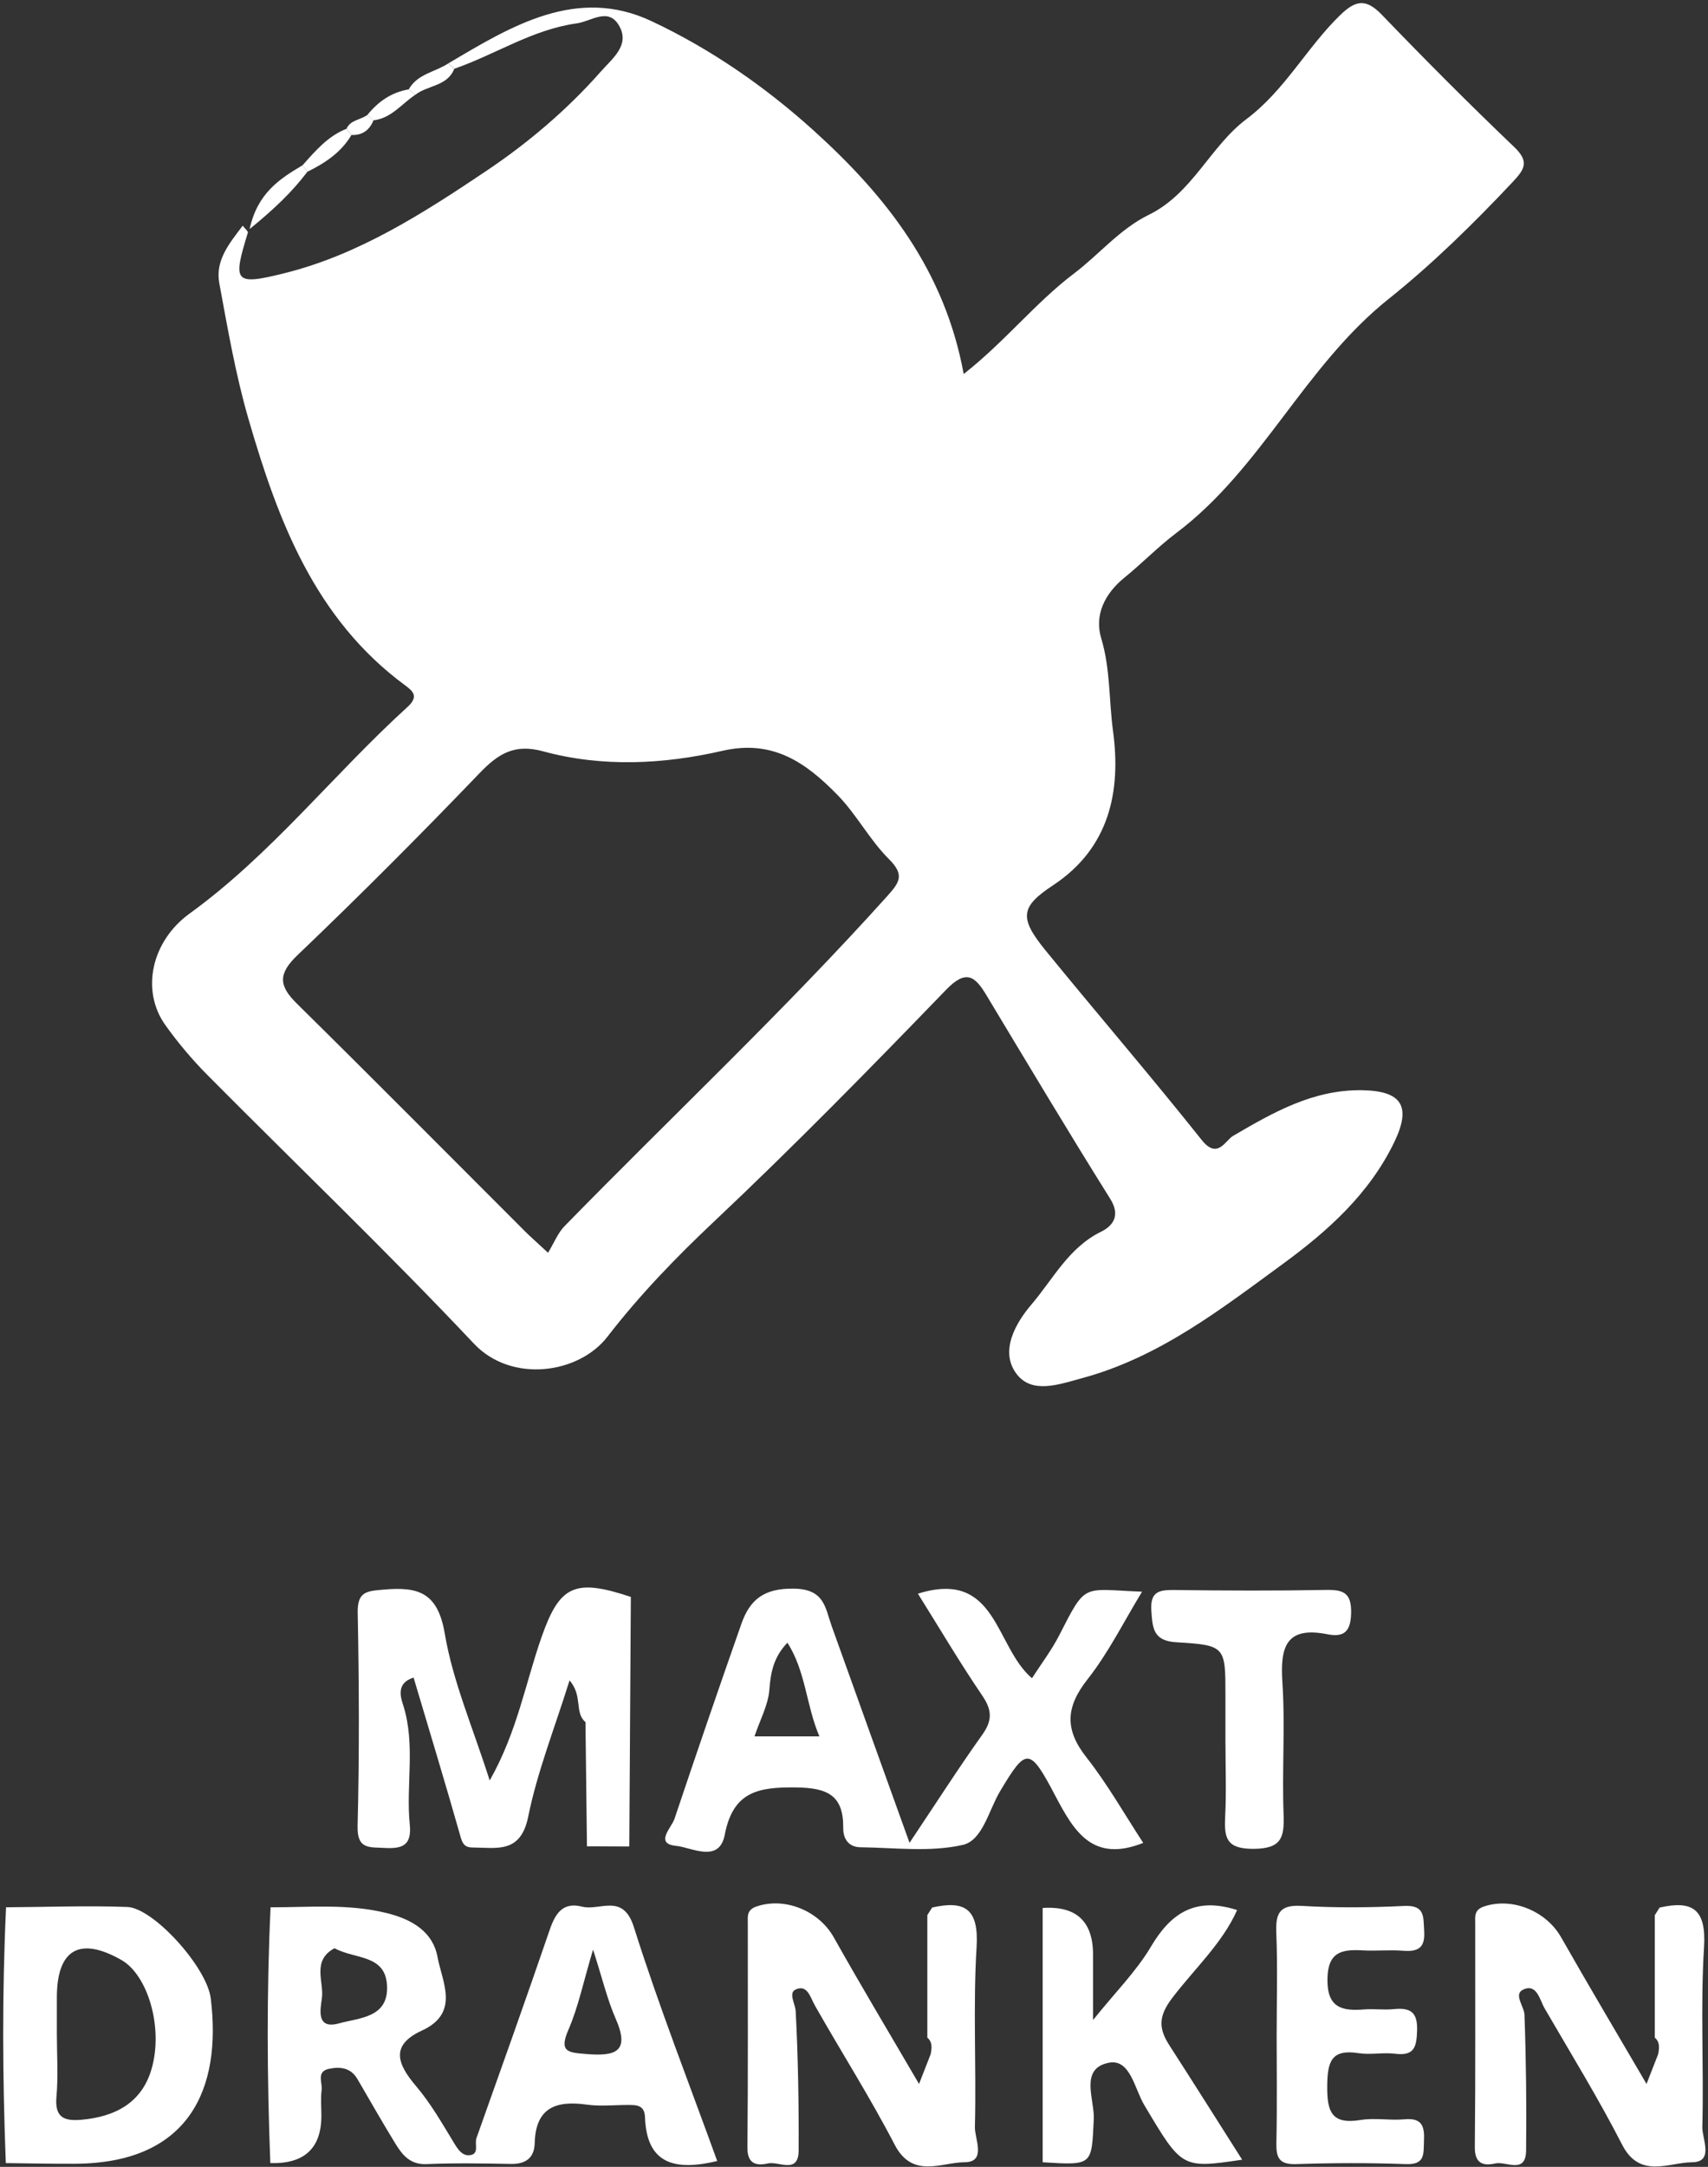 <svg width="474" height="601" viewBox="0 0 474 601" fill="none" xmlns="http://www.w3.org/2000/svg">
<rect x="0" y="0" width="474" height="601" fill="#333333" stroke="none"/>
<g clip-path="url(#clip0_1864_11673)">
<path d="M124.39 17.6C141.88 7.23 160.02 -3.88 180.75 5.84C197.05 13.48 212.2 23.93 225.72 36.13C245.8 54.26 262.17 74.9 267.44 103.74C279.01 94.64 287.34 83.96 298.04 75.87C305.04 70.58 310.77 63.51 318.81 59.58C330.9 53.68 335.87 40.57 345.89 33.05C356.6 25.01 362.57 13.3 371.84 4.27C376.17 0.05 379.04 -0.52 383.47 4.08C395.48 16.56 407.72 28.84 420.24 40.8C424.47 44.84 423.12 46.94 419.8 50.47C408.99 61.98 397.34 73.37 385.46 82.84C361.96 101.57 350.18 129.96 326.48 147.8C321.42 151.61 316.97 156.22 312.04 160.22C306.57 164.66 303.66 170.6 305.61 177.05C308.17 185.52 307.73 194.24 308.88 202.73C311.14 219.37 307.96 235.18 292.21 245.56C283.17 251.52 282.79 254.58 290.16 263.61C304.52 281.21 319.36 298.43 333.51 316.2C337.88 321.69 340.08 316.29 342.16 315.07C353.34 308.52 364.45 302.18 377.96 302.38C389.03 302.55 391.74 306.81 386.95 316.75C380.05 331.05 368.59 341.36 356.12 350.48C338.82 363.12 321.84 376.37 300.51 382.18C293.86 383.99 286.38 386.77 282.07 381.01C277.33 374.68 281.96 366.82 286.27 361.78C292.24 354.79 296.57 346.04 305.54 341.64C308.8 340.04 311.05 337.2 308.11 332.51C296.4 313.81 285.09 294.87 273.71 275.96C270.48 270.59 268.02 268.87 262.52 274.56C241.51 296.3 220.33 317.91 198.34 338.63C187.63 348.72 177.58 359.09 168.59 370.73C160.58 381.11 141.9 383.68 131.52 372.67C107.53 347.22 82.23 323.01 57.58 298.18C53.34 293.91 49.41 289.24 45.91 284.35C39.03 274.75 41.99 261.08 52.62 253.38C75.31 236.95 92.52 214.78 113.06 196.11C116.23 193.23 114.72 191.77 112.45 190.1C87.43 171.69 77.16 144.47 68.97 116.26C65.39 103.94 63.2 91.2 60.86 78.57C59.68 72.2 63.66 67.48 67.36 62.6C68.1 63.56 68.9 64.17 68.79 64.51C64.59 78.22 64.85 79.29 78.97 75.77C99.61 70.63 117.49 59.13 134.97 47.4C146.67 39.55 157.43 30.4 166.8 19.78C169.99 16.16 174.98 12.46 171.74 7.01C168.74 1.97 164.12 5.92 160.01 6.49C147.73 8.2 137.47 15.12 126.08 19.07C125.52 18.57 124.96 18.07 124.4 17.58L124.39 17.6ZM152.09 347.47C153.79 344.67 154.82 341.97 156.68 340.07C186.47 309.58 217.59 280.38 246.13 248.65C249.62 244.77 251.16 242.71 246.69 238.27C241.35 232.96 237.73 225.93 232.46 220.53C223.86 211.73 214.69 204.99 200.51 208.24C184.17 211.99 167.19 212.86 150.75 208.39C142.71 206.2 138.25 209.07 133.02 214.51C116.57 231.64 99.79 248.47 82.61 264.87C77.16 270.07 77.3 273.35 82.37 278.34C103.64 299.3 124.66 320.51 145.79 341.61C147.17 342.99 148.65 344.27 152.1 347.47H152.09Z" fill="white"/>
<path d="M75.09 529C85.81 529.03 96.48 527.95 107.22 530.58C114.54 532.37 120.16 535.89 121.43 542.82C122.69 549.69 127.73 558.31 117.07 563.2C108.22 567.27 110.27 572.48 115.45 578.58C119.46 583.3 122.62 588.79 125.85 594.12C126.97 595.97 128.11 597.86 130.14 597.77C133.18 597.63 131.64 594.67 132.22 593.03C139.06 573.82 145.92 554.61 152.53 535.32C154.11 530.71 156.18 527.46 161.53 528.82C166.46 530.08 172.89 524.92 175.91 534.49C182.83 556.42 191.26 577.87 199.04 599.38C187.67 602.07 179.47 600.53 179 587.25C178.88 583.73 176.52 583.83 174.1 583.83C170.36 583.83 166.57 584.25 162.9 583.74C154.39 582.54 148.65 584.47 148.39 594.4C148.28 598.5 145.91 600.27 141.75 600.18C133.95 600.03 126.14 599.9 118.36 600.23C113.8 600.42 111.65 597.68 109.71 594.52C106.1 588.63 102.68 582.62 99.2 576.65C97.35 573.48 94.38 573.14 91.27 573.81C87.71 574.58 89.53 577.63 89.26 579.67C88.96 582.01 89.19 584.42 89.19 586.79C89.19 595.837 84.466 600.223 75.02 599.95C74.11 576.3 73.98 552.65 75.09 529ZM92.85 540.35C86.43 543.76 89.97 549.72 89.33 554.23C88.88 557.45 87.74 562.95 94.07 561.2C99.68 559.64 107.84 559.68 107.41 550.76C106.99 542 98.55 543.48 92.84 540.36L92.85 540.35ZM164.58 540.75C161.84 549.91 160.47 556.71 157.76 562.93C155.02 569.22 157.73 569.29 162.77 569.7C170.81 570.35 174.91 569.11 170.86 559.89C168.54 554.6 167.2 548.87 164.59 540.75H164.58Z" fill="white"/>
<path d="M252.4 511.14C259.74 500.17 265.94 490.48 272.61 481.12C275.42 477.18 275.33 474.31 272.61 470.31C266.34 461.1 260.67 451.49 254.74 442.02C276.72 435.14 276.01 456.64 286.39 465.47C288.92 461.53 291.83 457.71 293.98 453.51C301.51 438.77 300.25 440.81 316.94 441.47C311.87 449.77 307.63 458.39 301.81 465.77C295.75 473.46 295.41 479.67 301.5 487.41C307.36 494.85 312.06 503.19 317.27 511.14C303.35 516.66 298.17 508.17 292.91 498.15C285.72 484.48 284.84 484.6 277.54 496.81C274.36 502.13 272.71 510.44 267.18 511.7C258.12 513.76 248.28 512.47 238.78 512.35C235.63 512.31 233.98 510.17 234.01 506.97C234.1 498.01 229.74 495.87 220.99 495.76C210.53 495.63 203.44 496.81 201.13 508.9C199.6 516.89 191.87 512.37 187.68 511.97C181.55 511.38 186.33 506.98 187.18 504.47C193.25 486.39 199.43 468.34 205.76 450.35C208.14 443.57 212.14 440.46 220.43 440.62C228.84 440.79 228.99 445.93 230.81 451.02C237.83 470.66 244.91 490.27 252.42 511.14H252.4ZM227.4 481.6C223.69 472.92 223.63 463.58 218.52 455.62C214.68 459.63 213.88 463.83 213.51 468.67C213.19 472.89 210.95 476.96 209.38 481.6H227.39H227.4Z" fill="white"/>
<path d="M162.48 477.63C159.33 475.02 161.84 470.47 158.06 466.07C153.89 479.41 149.11 491.4 146.59 503.85C144.5 514.18 137.88 512.46 131.18 512.42C129.32 512.41 128.47 511.76 127.88 509.67C123.69 494.92 119.23 480.24 114.78 465.3C109.82 466.79 111.23 470.88 111.88 472.9C115.38 483.88 112.61 495.07 113.72 506.07C114.31 511.91 111.59 512.81 106.68 512.54C102.43 512.3 99.07 512.97 99.24 506.43C99.74 486.74 99.66 467.03 99.27 447.33C99.15 441.37 101.81 441.3 106.47 440.89C116.04 440.03 121.5 441.65 123.43 453.09C125.67 466.38 131.22 479.11 135.9 493.83C143.55 480.34 145.84 466.72 150.32 453.98C155.31 439.8 159.44 437.69 175.07 442.92C174.93 465.99 174.79 489.07 174.64 512.14C170.72 512.12 166.81 512.11 162.89 512.09C162.75 500.6 162.62 489.12 162.48 477.63Z" fill="white"/>
<path d="M460.56 529.08C469.8 526.99 473.54 529.57 472.9 540.06C471.87 556.62 472.86 573.3 472.43 589.92C472.34 593.22 475.75 599.69 469.56 599.72C463.15 599.75 455.09 604.42 450.19 594.88C443.58 582 435.97 569.62 428.69 557.09C427.29 554.69 426.54 550.1 422.75 551.81C419.91 553.09 422.99 556.45 423.07 558.83C423.52 571.36 423.66 583.91 423.52 596.45C423.44 603.14 417.99 599.37 414.99 600.04C411.76 600.76 409.25 600.21 409.29 595.57C409.5 574.87 409.37 554.18 409.4 533.48C409.4 531.57 409.03 529.71 411.85 528.77C419.6 526.17 429.05 529.96 433.24 537.33C440.87 550.74 448.76 564 456.94 577.99C458.2 574.77 459.18 572.26 460.17 569.74C460.47 568.09 460.73 566.44 459.24 565.16C459.24 553.83 459.24 542.51 459.24 531.18C459.68 530.48 460.13 529.78 460.57 529.08H460.56Z" fill="white"/>
<path d="M257.35 565.15C257.35 553.82 257.35 542.5 257.35 531.17C257.79 530.47 258.24 529.77 258.68 529.07C267.92 526.98 271.66 529.56 271.02 540.05C270 556.61 270.98 573.29 270.55 589.91C270.46 593.21 273.87 599.68 267.68 599.71C261.27 599.74 253.25 604.39 248.3 594.87C241.47 581.72 233.49 569.17 226.17 556.28C224.85 553.95 224.1 550.39 220.87 551.77C218.67 552.71 220.71 555.74 220.82 557.85C221.49 570.69 221.7 583.57 221.64 596.43C221.61 603.13 216.13 599.37 213.13 600.04C209.92 600.75 207.37 600.24 207.42 595.58C207.63 574.88 207.5 554.18 207.53 533.49C207.53 531.58 207.15 529.72 209.96 528.77C217.84 526.09 227.24 529.97 231.37 537.31C238.93 550.76 246.87 564 255.05 578C256.32 574.76 257.3 572.25 258.28 569.73C258.58 568.08 258.84 566.43 257.35 565.15Z" fill="white"/>
<path d="M1.68 529C12.89 528.93 24.12 528.5 35.32 528.91C42.52 529.17 57.42 545.54 58.49 554.29C61.58 579.42 52.48 599.97 20.86 600.13C14.44 600.16 8.03 600.02 1.61 599.95C0.7 576.3 0.57 552.65 1.68 529ZM15.78 564.2C15.78 569.96 16.19 575.76 15.67 581.47C15.15 587.17 17.59 588.37 22.59 587.93C31.98 587.1 39.34 583.23 42.06 573.85C45.4 562.32 40.99 547.76 33.68 543.61C22.08 537.01 15.78 540.68 15.78 554.03C15.78 557.42 15.78 560.81 15.78 564.19V564.2Z" fill="white"/>
<path d="M289.36 529.19C298.68 528.57 303.34 532.893 303.34 542.16C303.34 547.5 303.34 552.85 303.34 560.26C309.55 552.54 315.37 546.73 319.43 539.88C324.93 530.6 331.75 526.03 343.32 529.77C339.26 538.94 331.45 546.09 325.32 554.14C321.39 559.3 321.54 562.66 324.56 567.34C331.27 577.74 337.86 588.22 344.72 599.01C327.91 601.49 328.03 601.43 317.52 583.79C314.85 579.31 313.65 570.92 307.68 572.12C299.48 573.77 303.8 582.33 303.54 587.75C302.92 600.57 303.34 600.59 289.36 599.72C289.36 576.2 289.36 552.69 289.36 529.17V529.19Z" fill="white"/>
<path d="M354.3 563.71C354.3 554.55 354.57 545.38 354.2 536.23C353.98 530.89 354.89 528.25 361.17 528.61C370.64 529.17 380.18 529.09 389.66 528.63C395.52 528.34 394.97 531.61 395.23 535.54C395.55 540.29 393.54 541.38 389.33 541.05C385.62 540.76 381.86 541.16 378.14 540.95C372.39 540.62 368.51 541.34 368.39 548.86C368.27 556.89 372.38 557.82 378.59 557.33C381.29 557.12 384.04 557.52 386.73 557.25C391.27 556.79 393.44 557.92 393.27 563.19C393.12 567.75 392.5 570.28 387.19 569.62C383.85 569.2 380.35 569.97 377.03 569.46C369.48 568.28 368.4 571.77 368.33 578.48C368.26 585.67 369.49 589.32 377.6 587.99C381.57 587.34 385.75 588.18 389.79 587.8C394.66 587.35 395.37 589.76 395.18 593.8C395.01 597.31 395.62 600.43 390.2 600.23C380.03 599.86 369.84 599.89 359.67 600.23C354.86 600.39 354.13 598.33 354.22 594.23C354.44 584.06 354.29 573.87 354.29 563.69L354.3 563.71Z" fill="white"/>
<path d="M340.08 483.45V470.23C340.08 456.63 340.1 456.31 326.43 455.49C320.05 455.11 319.86 451.63 319.52 446.77C319.13 441.21 321.9 440.95 326.16 441C340.06 441.18 353.96 441.23 367.86 440.98C372.73 440.89 375.09 441.65 374.96 447.45C374.84 452.7 372.82 454.15 368.37 453.27C356.78 450.97 355.24 456.92 355.89 466.67C356.69 478.82 355.75 491.08 356.22 503.27C356.47 509.78 355.55 512.77 347.77 512.79C340.19 512.81 339.72 509.57 340.01 503.79C340.35 497.03 340.09 490.23 340.09 483.45H340.08Z" fill="white"/>
<path d="M85.3 47.64C81.12 53.18 76.17 57.92 69.28 63.53C71.44 53.58 77.59 49.62 83.96 45.84C84.41 46.44 84.85 47.04 85.3 47.64Z" fill="white"/>
<path d="M97.53 37.45C94.66 42.3 90.2 45.23 85.3 47.64C84.85 47.04 84.41 46.44 83.96 45.84C87.52 41.86 90.98 37.75 96.16 35.72C96.62 36.3 97.07 36.87 97.53 37.45Z" fill="white"/>
<path d="M101.95 31.88C104.95 28.18 108.64 25.59 113.43 24.79C114.03 25.3 114.63 25.81 115.23 26.31C111.45 28.8 108.6 32.82 103.64 33.37C103.08 32.87 102.52 32.37 101.95 31.88Z" fill="white"/>
<path d="M113.43 24.79C115.83 20.48 120.74 20.01 124.39 17.6C124.95 18.1 125.51 18.6 126.07 19.09C124.12 23.99 118.65 23.61 115.23 26.31C114.63 25.8 114.03 25.29 113.43 24.79Z" fill="white"/>
<path d="M96.16 35.72C97.28 33.21 100.09 33.26 101.96 31.88C102.52 32.38 103.08 32.88 103.65 33.37C102.54 36.11 100.55 37.56 97.54 37.44C97.08 36.86 96.63 36.29 96.17 35.71L96.16 35.72Z" fill="white"/>
</g>
<defs>
<clipPath id="clip0_1864_11673">
<rect width="472.41" height="600" fill="white" transform="translate(0.88 0.88)"/>
</clipPath>
</defs>
</svg>
